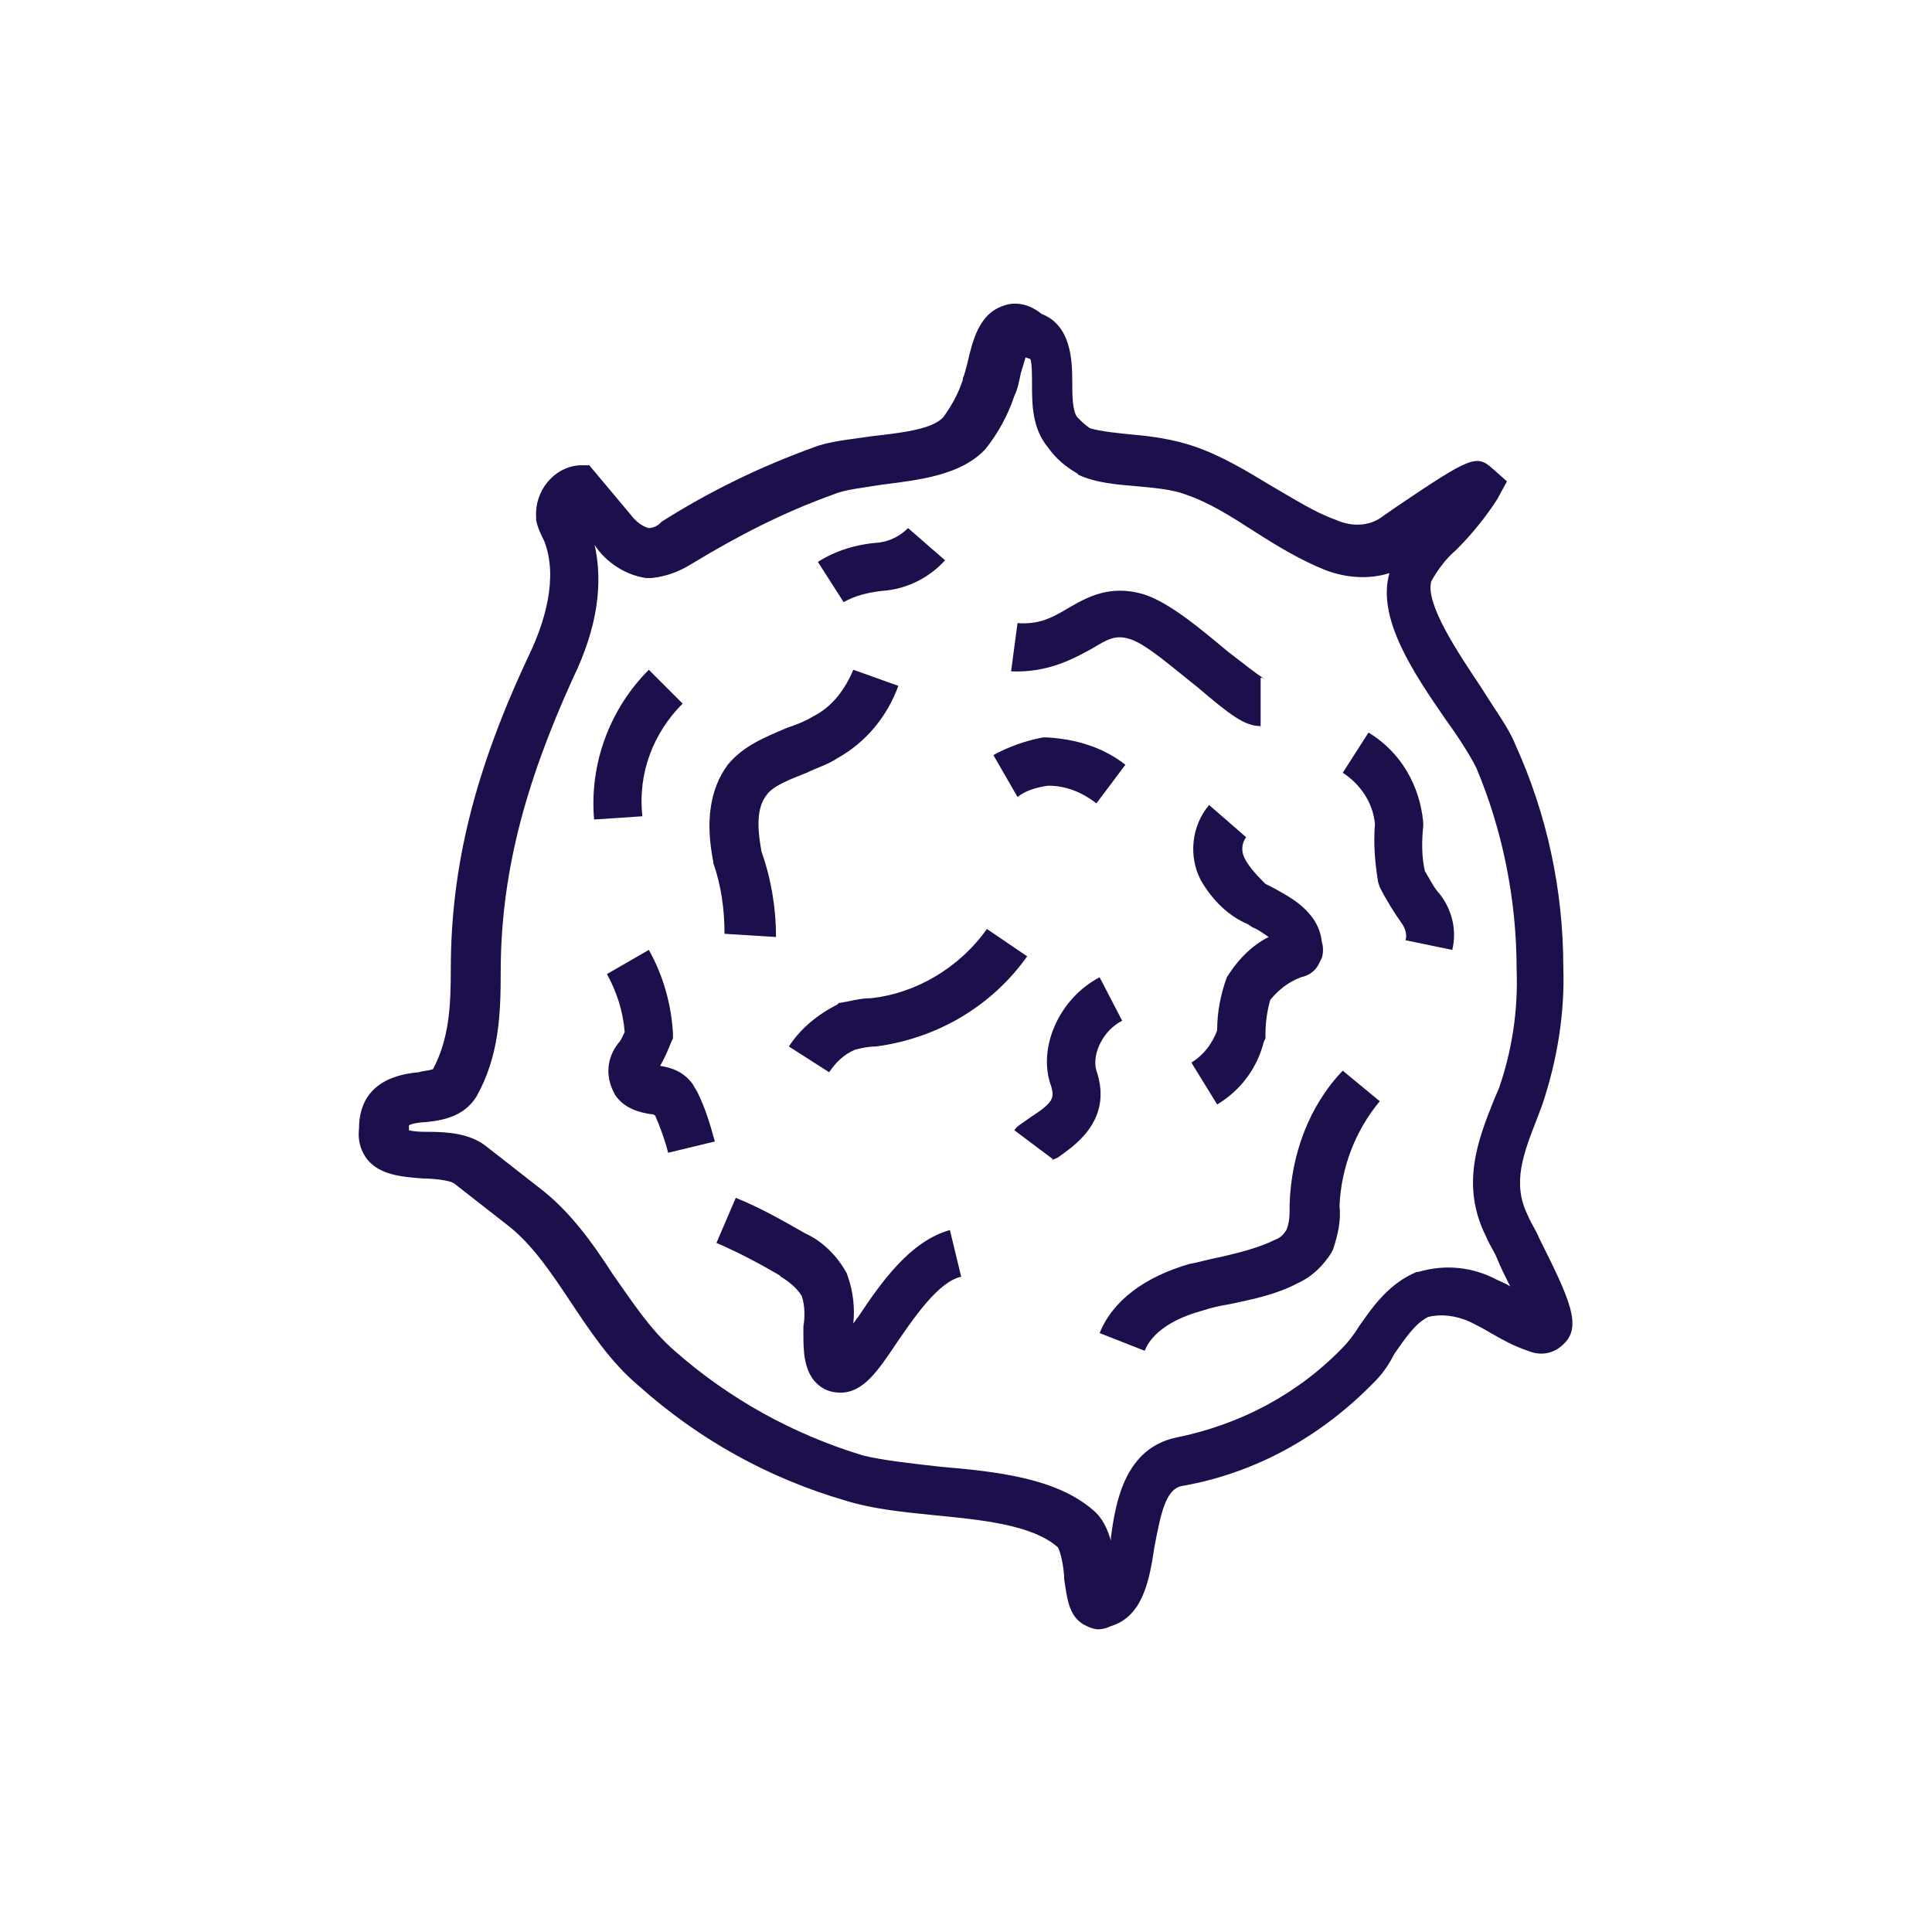 <?xml version="1.0" encoding="utf-8"?>
<!-- Generator: Adobe Illustrator 21.0.0, SVG Export Plug-In . SVG Version: 6.00 Build 0)  -->
<svg version="1.1" id="Layer_1" xmlns="http://www.w3.org/2000/svg" xmlns:xlink="http://www.w3.org/1999/xlink" x="0px" y="0px"
	 viewBox="0 0 120 120" style="enable-background:new 0 0 120 120;" xml:space="preserve">
<style type="text/css">
	.st0{fill:#1D0E4C;}
</style>
<title>virus</title>
<g>
	<path class="st0" d="M95.6,76.9c-0.2-0.5-0.5-0.9-0.7-1.4c-1-2-0.3-3.8,0.6-6.1l0.3-0.8c0.9-2.7,1.4-5.6,1.3-8.5
		c0-4.8-1-9.5-3-13.9c-0.4-1-1.3-2.2-2.1-3.5c-1.4-2.1-3.5-5.2-3.1-6.6c0.4-0.7,0.9-1.4,1.5-1.9l0.1-0.1c0.9-0.9,1.8-2,2.5-3.1
		l0.6-1.1l-0.9-0.8c-1-0.9-1.4-0.7-6,2.4l-1,0.7c-0.8,0.5-1.8,0.5-2.7,0.1c-1.4-0.5-2.6-1.3-4-2.1c-1.5-0.9-3.1-1.9-4.9-2.5
		c-1.2-0.4-2.5-0.6-3.7-0.7c-1-0.1-2-0.2-2.7-0.4c-0.3-0.2-0.5-0.4-0.7-0.6l-0.1-0.1c-0.3-0.4-0.3-1.4-0.3-2.2
		c0-1.4-0.1-3.5-1.9-4.2c-1-0.8-1.9-0.7-2.4-0.5c-1.5,0.5-1.9,2.2-2.2,3.5c-0.1,0.4-0.2,0.8-0.3,1l0,0.1c-0.3,0.9-0.7,1.6-1.2,2.3
		c-0.7,0.8-2.8,1-4.5,1.2c-1.3,0.2-2.6,0.3-3.6,0.7c-3.3,1.2-6.4,2.7-9.4,4.6l-0.1,0.1c-0.2,0.2-0.5,0.3-0.7,0.3
		c-0.4-0.1-0.8-0.4-1.1-0.8l-2.6-3.1L36,28.9c-1.6,0.1-2.8,1.6-2.7,3.2l0,0.2c0.1,0.5,0.3,0.9,0.5,1.3c0.9,2.3,0,5.1-0.9,7
		C29.5,47.8,28,53.8,28,60.2c0,2.3-0.1,4.3-1.1,6.2c-0.2,0.1-0.6,0.1-0.9,0.2c-1.1,0.1-3.7,0.5-3.7,3.5c-0.1,0.9,0.2,1.5,0.5,1.9
		c0.8,1,2.2,1.1,3.5,1.2c0.6,0,1.6,0.1,1.9,0.3l3.2,2.5c1.6,1.2,2.8,3,4,4.8c1.2,1.8,2.5,3.8,4.3,5.3c3.7,3.3,8,5.7,12.8,7.1
		c1.6,0.5,3.4,0.7,5.4,0.9c3.1,0.3,6.2,0.6,7.8,2c0.2,0.3,0.4,1.4,0.4,2c0.2,1.3,0.3,2.4,1.4,2.9c0.2,0.1,0.5,0.2,0.7,0.2
		c0.3,0,0.6-0.1,0.8-0.2c2-0.6,2.4-2.9,2.7-4.9c0.4-2.1,0.7-3.6,1.7-3.8c4.6-0.8,8.7-3.1,12-6.5c0.5-0.5,0.9-1.1,1.2-1.7
		c0.7-1,1.3-1.9,2.1-2.3c0.8-0.2,1.7-0.1,2.6,0.3c0.4,0.2,0.8,0.4,1.3,0.7c0.7,0.4,1.4,0.8,2.3,1.1c1.2,0.5,2-0.2,2.2-0.4
		C98.3,82.4,97.5,80.7,95.6,76.9z M94.2,60.2c0.1,2.6-0.3,5.1-1.1,7.4l-0.3,0.7c-1,2.5-2.1,5.3-0.5,8.5c0.2,0.5,0.5,0.9,0.7,1.4
		c0.2,0.5,0.5,1.1,0.8,1.7c-0.3-0.2-0.6-0.3-0.8-0.4c-1.5-0.8-3.2-1-4.9-0.5L88,79c-1.7,0.7-2.7,2.1-3.6,3.4c-0.3,0.5-0.7,1-1,1.3
		c-2.8,2.9-6.4,4.8-10.4,5.6c-3.1,0.7-3.7,3.9-4,6.2c0,0.1,0,0.1,0,0.2c-0.2-0.7-0.5-1.4-1.1-1.9c-2.3-2-6-2.4-9.5-2.7
		c-1.8-0.2-3.6-0.4-4.8-0.7c-4.3-1.3-8.3-3.5-11.7-6.5c-1.5-1.3-2.6-3-3.8-4.7c-1.3-2-2.7-4-4.7-5.5l-3.2-2.5
		c-1-0.8-2.4-0.9-3.6-0.9c-0.4,0-0.8,0-1.2-0.1c0-0.2,0-0.3,0-0.3c0.1-0.1,0.7-0.2,1-0.2c1-0.1,2.4-0.3,3.2-1.6
		c1.4-2.5,1.5-5.1,1.5-7.7c0-5.9,1.4-11.5,4.5-18.3c1.5-3.1,1.9-5.9,1.3-8.4l0,0.1c0.7,1.1,1.9,1.9,3.2,2.1l0.2,0l0.2,0
		c0.9-0.1,1.7-0.4,2.5-0.9c2.8-1.7,5.7-3.2,8.8-4.3c0.7-0.3,1.8-0.4,3-0.6c2.4-0.3,4.9-0.6,6.4-2.2c0.8-1,1.4-2.1,1.8-3.3
		c0.2-0.4,0.3-0.9,0.4-1.4c0.1-0.3,0.2-0.7,0.3-1l0.3,0.1c0.1,0.3,0.1,1,0.1,1.5c0,1.3,0,2.8,1,4c0.5,0.7,1.1,1.2,1.8,1.6l0.1,0.1
		c1.1,0.5,2.4,0.6,3.6,0.7c1.1,0.1,2.2,0.2,3,0.5c1.5,0.5,2.9,1.4,4.3,2.3c1.4,0.9,2.9,1.8,4.4,2.4c1.3,0.5,2.7,0.6,4,0.2
		c-0.8,2.8,1.5,6.2,3.5,9.1c0.8,1.1,1.5,2.2,1.9,3C93.3,51.5,94.2,55.8,94.2,60.2L94.2,60.2z"/>
	<path class="st0" d="M67.8,40.3c1-0.6,1.5-0.9,2.4-0.6c1,0.3,2.8,1.9,4.2,3c2,1.7,2.9,2.4,3.9,2.4v-3c0.2,0,0.3,0.1,0.3,0.1
		c-0.4-0.2-1.5-1.1-2.3-1.7c-1.8-1.5-3.7-3.1-5.3-3.6c-2.1-0.6-3.5,0.2-4.7,0.9c-1,0.6-1.8,1-3.1,0.9l-0.4,3
		C65.1,41.8,66.7,40.9,67.8,40.3z"/>
	<path class="st0" d="M77.3,53.3c-0.2-0.4-0.2-0.9,0.1-1.3l-2.3-2c-1.1,1.3-1.3,3.2-0.5,4.7c0.7,1.2,1.7,2.2,2.9,2.7l0.3,0.2
		c0.3,0.1,0.7,0.4,1,0.6c-1,0.5-1.8,1.3-2.4,2.2l-0.2,0.3c-0.4,1.1-0.6,2.2-0.6,3.3c-0.3,0.8-0.8,1.5-1.6,2l1.6,2.6
		c1.5-0.9,2.5-2.3,2.9-3.9l0.1-0.2l0-0.2c0-0.8,0.1-1.5,0.3-2.2c0.5-0.6,1.1-1.1,1.9-1.4c0.5-0.1,0.9-0.4,1.1-0.8l0.1-0.2l0.1-0.2
		c0.1-0.3,0.1-0.7,0-1c-0.2-1.9-2-2.8-3.1-3.4l-0.4-0.2C78.2,54.5,77.6,53.9,77.3,53.3z"/>
	<path class="st0" d="M53.3,81.8c-0.1,0.1-0.2,0.3-0.3,0.4c0.1-0.9,0-1.9-0.3-2.8l-0.1-0.3c-0.6-1.1-1.5-2-2.6-2.5
		c-1.4-0.8-2.8-1.6-4.3-2.2l-1.2,2.8c1.4,0.6,2.7,1.3,3.9,2l0.1,0.1c0.5,0.3,1,0.7,1.3,1.2c0.2,0.6,0.2,1.3,0.1,1.9l0,0.4
		c0,1,0,2.3,0.8,3.1c0.4,0.4,0.9,0.6,1.5,0.6c1.4,0,2.3-1.3,3.5-3.1c1.1-1.6,2.6-3.8,4-4.1l-0.7-2.9C56.5,77.1,54.7,79.7,53.3,81.8z
		"/>
	<path class="st0" d="M43,67.3c-0.6-0.8-1.4-1-2-1.1c0.3-0.5,0.5-1,0.7-1.5l0.1-0.2l0-0.3c-0.1-1.8-0.6-3.6-1.5-5.2l-2.6,1.5
		c0.6,1.1,1,2.3,1.1,3.6c-0.1,0.2-0.2,0.5-0.4,0.7c-0.7,0.9-0.8,2-0.3,3l0.1,0.2c0.6,0.9,1.6,1.1,2.2,1.2c0.1,0,0.2,0,0.3,0.1
		c0.3,0.7,0.6,1.5,0.8,2.3l2.9-0.7c-0.3-1.1-0.6-2.1-1.1-3.1L43,67.3z"/>
	<path class="st0" d="M88.5,54.1c-0.2-0.9-0.2-1.8-0.1-2.8l0-0.1l0-0.1c-0.2-2.3-1.4-4.4-3.4-5.6L83.4,48c1.1,0.7,1.9,1.9,2,3.2
		c-0.1,1.2,0,2.4,0.2,3.6l0.1,0.3c0.4,0.8,0.9,1.6,1.4,2.3c0.2,0.3,0.3,0.7,0.2,1l2.9,0.6c0.3-1.2,0-2.5-0.8-3.5
		C89.1,55.2,88.8,54.6,88.5,54.1z"/>
	<path class="st0" d="M68.1,66.5c-0.3-1,0.4-2.5,1.6-3.1l-1.4-2.7c-2.5,1.3-3.9,4.4-3,6.8c0.2,0.7,0.1,1-1.3,1.9
		c-0.4,0.3-0.8,0.5-1,0.8l2.4,1.8c-0.1,0.1-0.1,0.1-0.1,0.1c0.1-0.1,0.2-0.1,0.4-0.2C66.5,71.3,69.2,69.7,68.1,66.5z"/>
	<path class="st0" d="M65.1,48.8c1.1,0,2.1,0.4,3,1.1l1.8-2.4c-1.4-1.1-3.1-1.6-4.9-1.7l-0.1,0l-0.1,0c-1.1,0.2-2.2,0.6-3.1,1.1
		l1.5,2.6C63.7,49.1,64.4,48.9,65.1,48.8z"/>
	<path class="st0" d="M54.8,36.7c1.5-0.1,2.9-0.8,3.9-1.9l-2.3-2c-0.5,0.5-1.1,0.8-1.8,0.9c-1.4,0.1-2.7,0.5-3.8,1.2l1.6,2.5
		C53.1,37,53.9,36.8,54.8,36.7z"/>
	<path class="st0" d="M48.2,58.2c0-1.8-0.3-3.6-0.9-5.3c-0.2-1.1-0.4-2.6,0.3-3.5c0.4-0.6,1.5-1,2.5-1.4c0.6-0.3,1.3-0.5,1.9-0.9
		c1.8-1,3.1-2.6,3.8-4.5l-2.8-1c-0.5,1.2-1.3,2.3-2.5,2.9c-0.5,0.3-1,0.5-1.6,0.7c-1.4,0.6-2.7,1.1-3.7,2.3c-1.1,1.5-1.4,3.5-0.9,6
		l0,0.1c0.5,1.4,0.7,2.9,0.7,4.4L48.2,58.2z"/>
	<path class="st0" d="M61.3,57.7c-1.7,2.4-4.4,4-7.2,4.3c-0.7,0-1.3,0.2-2,0.3L52,62.4C50.8,63,49.7,63.9,49,65l2.5,1.6
		c0.4-0.6,0.9-1.1,1.6-1.4c0.4-0.1,0.8-0.2,1.3-0.2c3.8-0.5,7.2-2.5,9.4-5.6L61.3,57.7z"/>
	<path class="st0" d="M42.4,43.7l-2.1-2.1c-2.4,2.4-3.7,5.8-3.4,9.3l3-0.2C39.6,48,40.6,45.5,42.4,43.7z"/>
	<path class="st0" d="M80.1,74.8L80.1,74.8l0,0.2c0,0.5,0,0.9-0.2,1.4c-0.2,0.3-0.4,0.5-0.7,0.6c-1,0.5-2.2,0.8-3.5,1.1
		c-0.6,0.1-1.2,0.3-1.8,0.4c-2.8,0.8-4.8,2.3-5.6,4.3l2.8,1.1c0.6-1.5,2.5-2.2,3.6-2.5c0.6-0.2,1.1-0.3,1.7-0.4
		c1.4-0.3,2.9-0.6,4.2-1.3c0.9-0.4,1.6-1.1,2.1-1.9l0.1-0.2c0.3-0.9,0.5-1.8,0.4-2.7c0.1-2.4,1-4.7,2.5-6.5l-2.3-1.9
		C81.3,68.7,80.2,71.7,80.1,74.8z"/>
</g>
</svg>
